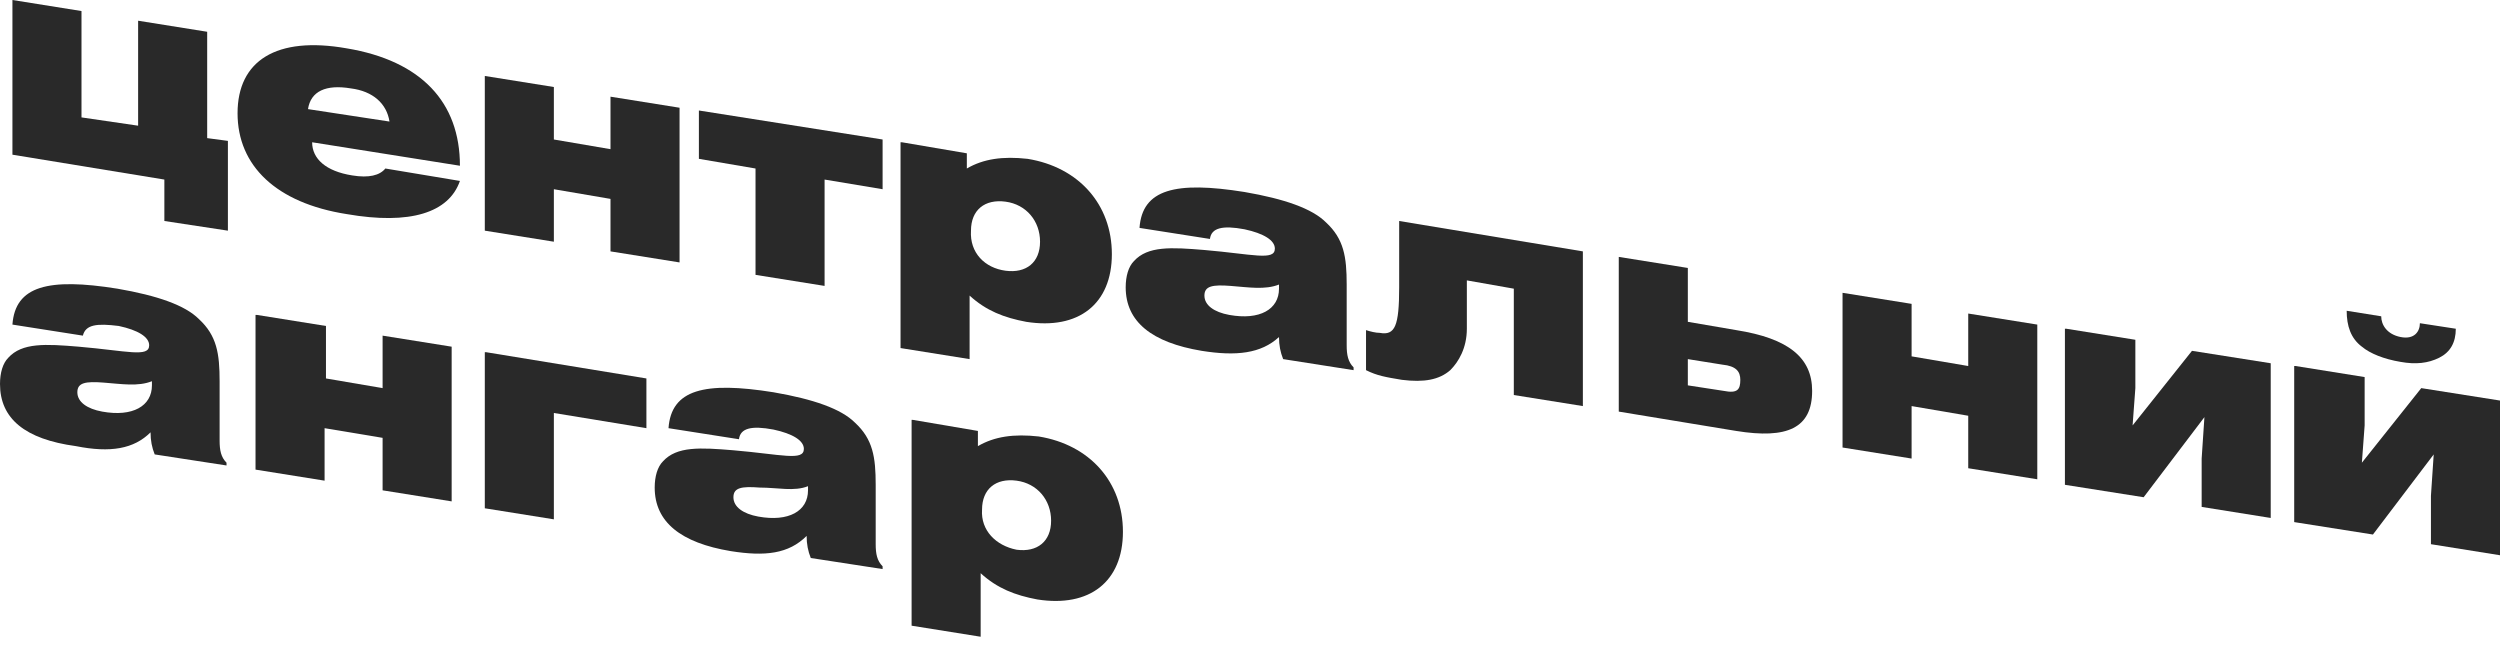 <?xml version="1.0" encoding="UTF-8"?> <svg xmlns="http://www.w3.org/2000/svg" width="181" height="47" viewBox="0 0 181 47" fill="none"> <path d="M0.9 0L5.9 0.8V8.5L10 9.1V1.5L15 2.3V10L16.5 10.2V16.7L11.9 16V13L0.9 11.2V0V0Z" fill="#292929"></path> <path d="M25.099 15.5C19.999 14.7 17.199 12 17.199 8.2C17.199 4.4 19.999 2.6 25.099 3.5C30.499 4.4 33.299 7.4 33.299 12L22.599 10.3C22.599 11.5 23.599 12.4 25.499 12.7C26.699 12.9 27.499 12.7 27.899 12.2L33.299 13.1C32.499 15.4 29.699 16.3 25.099 15.5ZM28.199 8.8C27.999 7.5 26.999 6.6 25.399 6.4C23.599 6.1 22.499 6.6 22.299 7.9L28.199 8.8Z" fill="#292929"></path> <path d="M35.1 5.5L40.1 6.3V10.1L44.2 10.8V7L49.2 7.8V19L44.2 18.2V14.4L40.1 13.7V17.5L35.1 16.7V5.5Z" fill="#292929"></path> <path d="M54.7 12.2L50.6 11.5V8L63.9 10.1V13.7L59.7 13V20.7L54.7 19.9V12.2Z" fill="#292929"></path> <path d="M65.299 10.3L69.999 11.1V12.2C71.199 11.5 72.599 11.3 74.399 11.5C78.099 12.1 80.499 14.8 80.499 18.4C80.499 22 78.099 23.9 74.299 23.3C72.699 23 71.399 22.5 70.199 21.4V26L65.199 25.2V10.3H65.299ZM72.799 19.6C74.299 19.8 75.299 19 75.299 17.5C75.299 16 74.299 14.8 72.799 14.6C71.299 14.4 70.299 15.2 70.299 16.7C70.199 18.3 71.299 19.4 72.799 19.6Z" fill="#292929"></path> <path d="M87 25.4C83.4 24.8 81.5 23.3 81.5 20.8C81.5 20 81.7 19.3 82.1 18.9C83.1 17.8 84.8 17.9 87.2 18.1C90.7 18.4 92.3 18.9 92.3 18C92.3 17.4 91.5 16.9 90.1 16.6C88.5 16.3 87.7 16.5 87.6 17.3L82.5 16.5C82.7 13.7 85.1 13.1 90.1 13.9C93 14.4 95 15.1 96 16.1C97.3 17.3 97.5 18.6 97.5 20.6V25C97.5 25.7 97.6 26.2 98 26.6V26.8L92.9 26C92.7 25.5 92.6 25 92.6 24.4C91.3 25.6 89.5 25.8 87 25.4ZM89.1 20.7C87.8 20.6 87.2 20.7 87.2 21.4C87.2 22.1 87.9 22.6 89 22.8C91.2 23.2 92.6 22.4 92.6 20.9C92.6 20.8 92.6 20.7 92.6 20.6C91.6 21 90.4 20.8 89.1 20.7Z" fill="#292929"></path> <path d="M114.6 18.2V29.4L109.6 28.6V20.9L106.2 20.3V23.8C106.2 25.2 105.6 26.2 105 26.8C104.2 27.5 103.1 27.7 101.5 27.5C100.3 27.3 99.7 27.2 98.9 26.8V23.9C99.2 24 99.6 24.1 99.9 24.1C101 24.3 101.3 23.6 101.3 20.8V16L114.6 18.2Z" fill="#292929"></path> <path d="M117.199 18.6L122.199 19.4V23.3L125.699 23.9C129.499 24.5 131.199 25.9 131.199 28.3C131.199 31 129.399 31.8 125.699 31.2L117.199 29.8V18.6V18.6ZM122.199 27.9L124.799 28.3C125.799 28.5 125.999 28.2 125.999 27.5C125.999 26.9 125.699 26.5 124.699 26.4L122.199 26V27.9Z" fill="#292929"></path> <path d="M133.4 21.2L138.4 22V25.8L142.5 26.5V22.7L147.5 23.5V34.7L142.5 33.9V30.1L138.4 29.4V33.2L133.4 32.4V21.2Z" fill="#292929"></path> <path d="M149.6 23.8L154.6 24.6V28.1L154.4 30.8L158.7 25.4L164.4 26.3V37.5L159.4 36.7V33.2L159.6 30.2L155.2 36L149.5 35.1V23.8H149.6Z" fill="#292929"></path> <path d="M166.2 26.5L171.2 27.3V30.8L171 33.5L175.3 28.1L181 29V40.2L176 39.4V35.9L176.2 32.9L171.8 38.7L166.1 37.8V26.5H166.2ZM172.4 22.9C172.4 23.5 172.8 24.2 173.8 24.4C174.8 24.6 175.2 24 175.2 23.4L177.8 23.8C177.8 24.8 177.4 25.5 176.6 25.9C175.8 26.3 174.9 26.4 173.8 26.2C172.6 26 171.6 25.6 171 25.1C170.2 24.5 169.9 23.6 169.9 22.5L172.4 22.9Z" fill="#292929"></path> <path d="M5.5 32.3C1.8 31.8 0 30.3 0 27.8C0 27 0.2 26.3 0.6 25.9C1.6 24.8 3.3 24.9 5.7 25.1C9.2 25.4 10.8 25.9 10.8 25C10.8 24.4 10 23.9 8.6 23.6C7 23.4 6.2 23.5 6 24.3L0.9 23.5C1.1 20.7 3.5 20.1 8.5 20.9C11.4 21.4 13.4 22.1 14.4 23.1C15.7 24.3 15.9 25.6 15.9 27.6V31.9C15.9 32.6 16 33.1 16.4 33.5V33.7L11.2 32.9C11 32.4 10.9 31.9 10.9 31.3C9.7 32.5 8 32.8 5.5 32.3ZM7.5 27.7C6.2 27.6 5.6 27.7 5.6 28.4C5.6 29.1 6.3 29.6 7.4 29.8C9.6 30.2 11 29.4 11 27.9C11 27.8 11 27.7 11 27.6C10 28 8.8 27.8 7.5 27.7Z" fill="#292929"></path> <path d="M18.6 22.8L23.6 23.6V27.4L27.7 28.1V24.3L32.7 25.1V36.3L27.7 35.5V31.7L23.5 31V34.8L18.5 34V22.8H18.6Z" fill="#292929"></path> <path d="M35.2 25.5L46.8 27.4V31L40.1 29.9V37.6L35.1 36.8V25.5H35.2Z" fill="#292929"></path> <path d="M52.9 39.9C49.3 39.3 47.4 37.8 47.4 35.3C47.4 34.5 47.6 33.8 48 33.4C49 32.3 50.7 32.4 53.1 32.6C56.6 32.9 58.2 33.4 58.2 32.5C58.2 31.9 57.4 31.4 56 31.1C54.4 30.8 53.6 31 53.5 31.8L48.4 31C48.6 28.2 51 27.6 56 28.4C58.9 28.9 60.9 29.6 61.9 30.6C63.2 31.8 63.4 33.1 63.4 35.1V39.4C63.4 40.1 63.5 40.6 63.9 41V41.2L58.7 40.4C58.5 39.9 58.4 39.4 58.4 38.8C57.1 40.1 55.4 40.3 52.9 39.9ZM55 35.3C53.7 35.2 53.1 35.3 53.1 36C53.1 36.7 53.8 37.2 54.9 37.4C57.1 37.8 58.5 37 58.5 35.5C58.5 35.4 58.5 35.3 58.5 35.2C57.5 35.6 56.3 35.3 55 35.3Z" fill="#292929"></path> <path d="M66.1 30.4L70.8 31.2V32.3C72 31.6 73.4 31.4 75.2 31.6C78.9 32.2 81.3 34.9 81.3 38.5C81.3 42.1 78.9 44 75.1 43.4C73.5 43.1 72.2 42.6 71 41.5V46.1L66 45.3V30.4H66.1ZM73.6 39.8C75.1 40 76.1 39.2 76.1 37.7C76.1 36.2 75.1 35 73.6 34.8C72.1 34.6 71.1 35.4 71.1 36.9C71 38.4 72.1 39.5 73.6 39.8Z" fill="#292929"></path> </svg> 